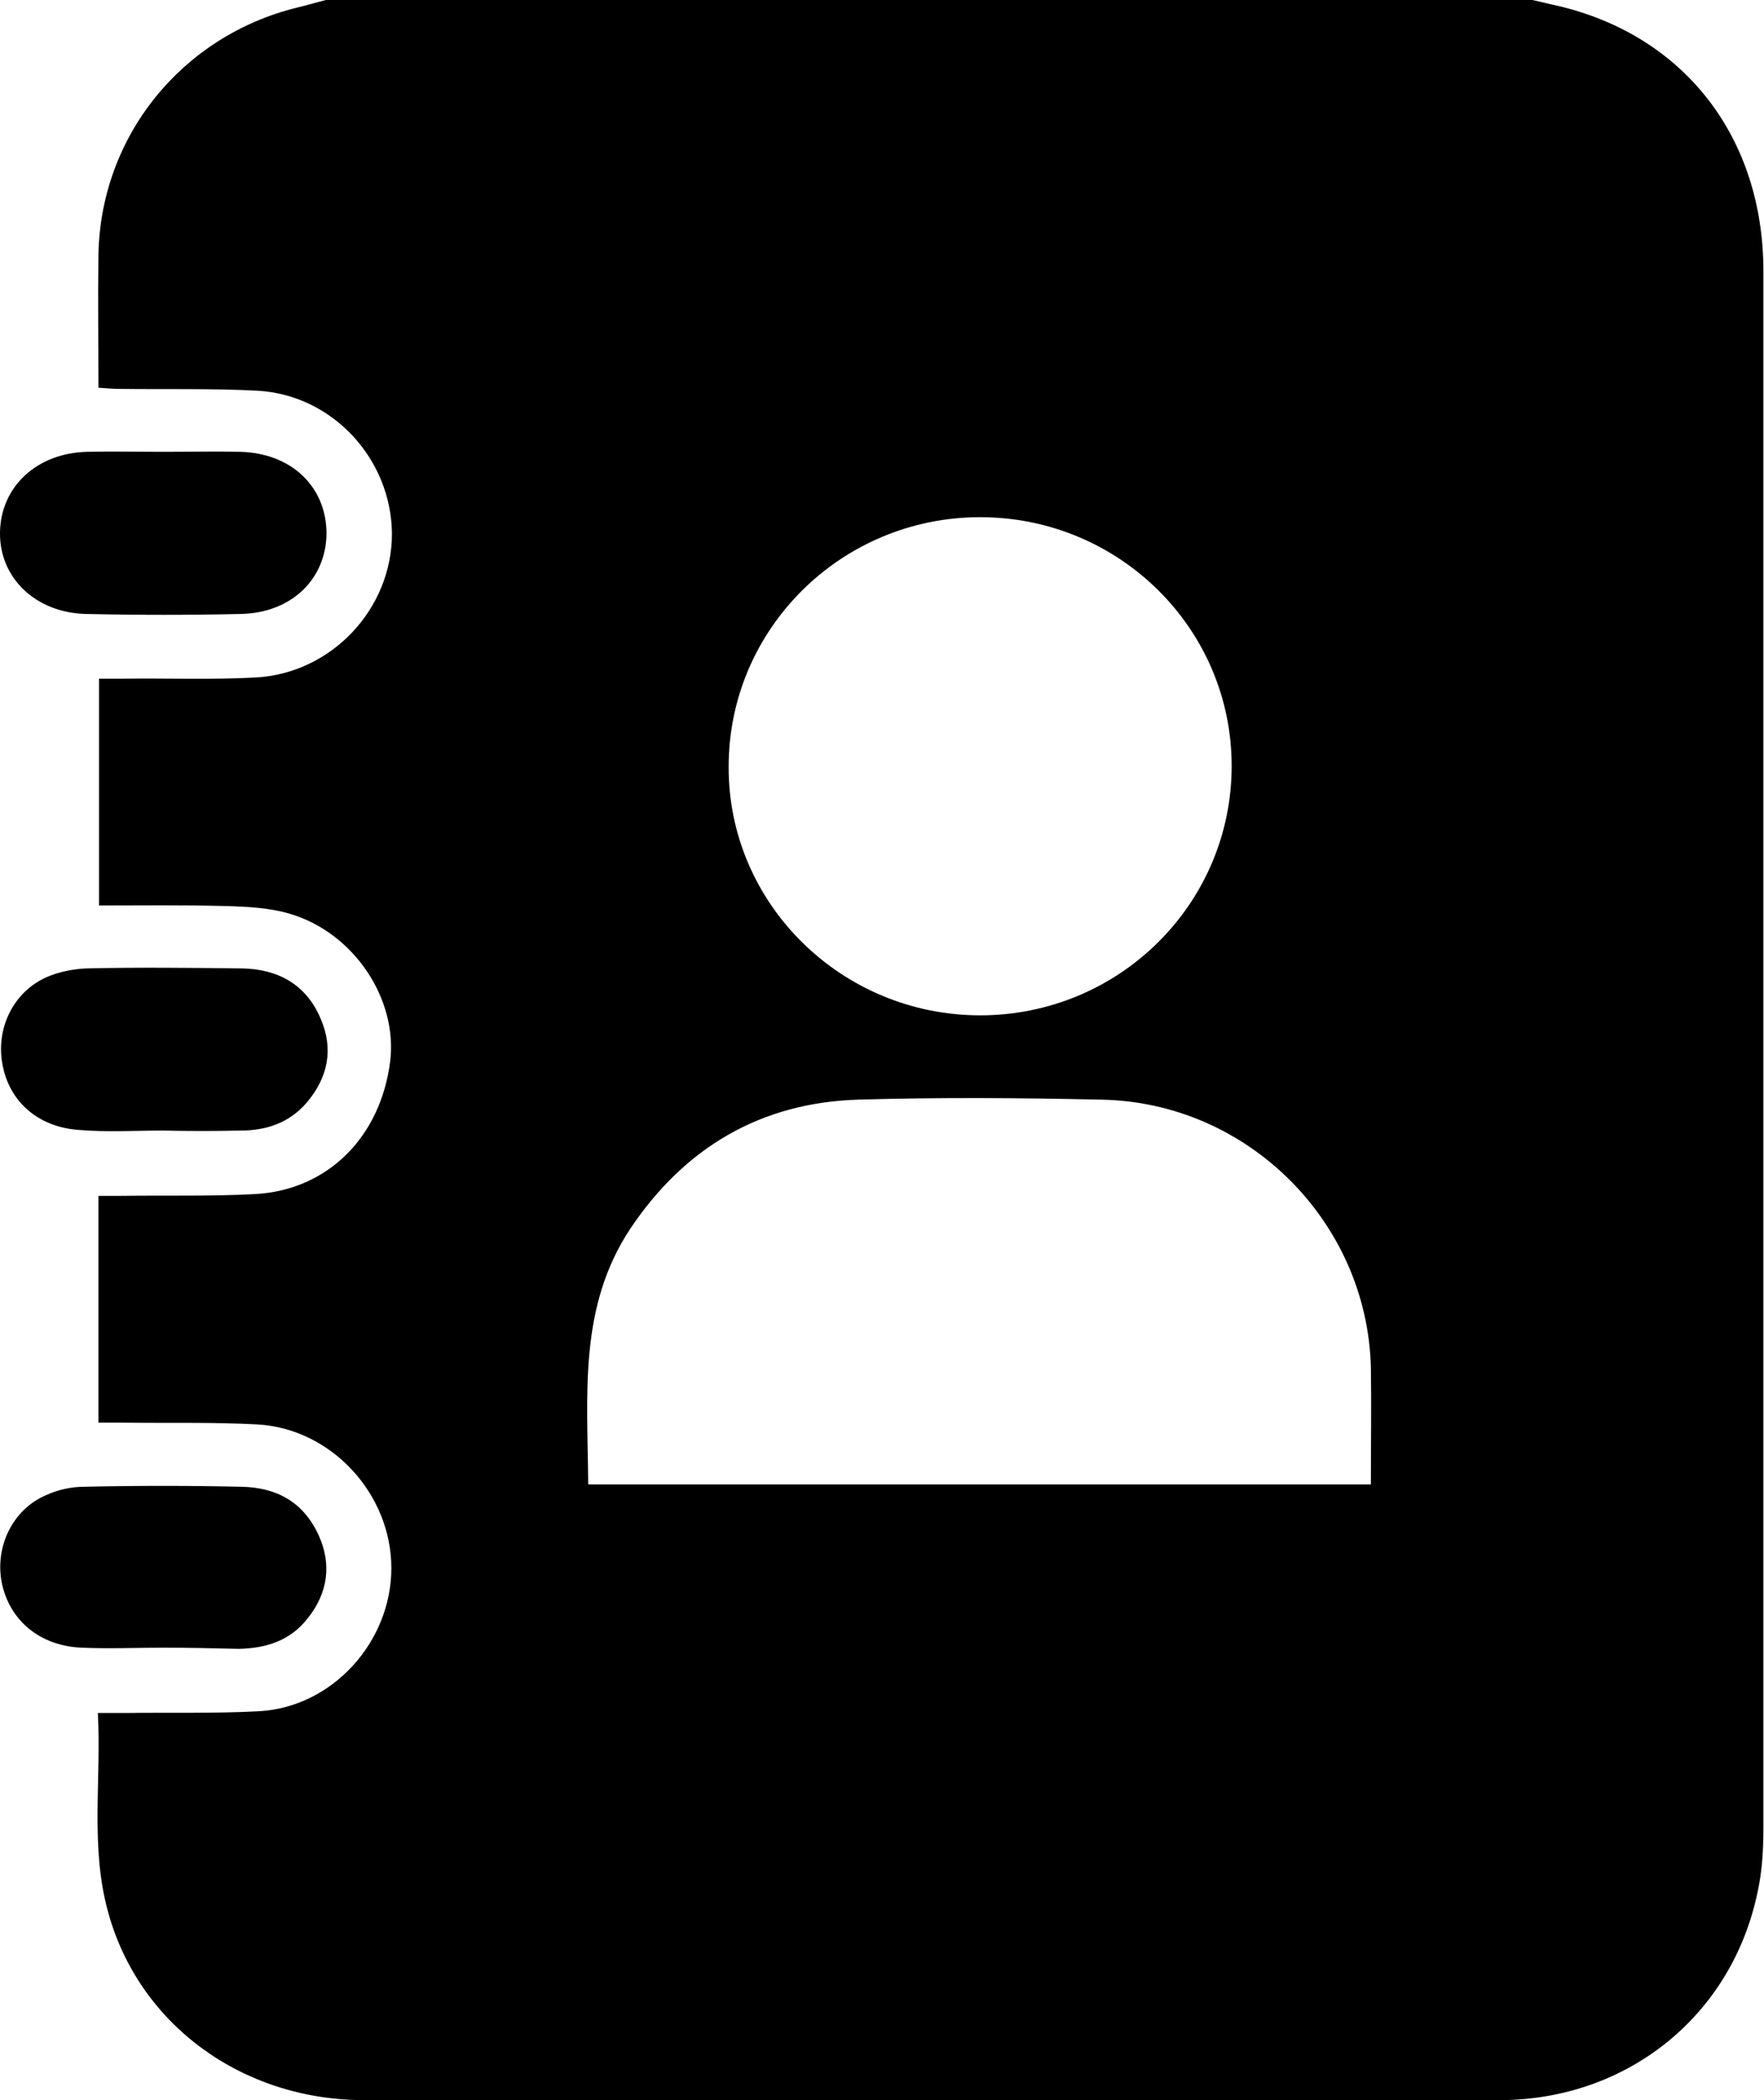 <svg width="42" height="50" viewBox="0 0 42 50" fill="none" xmlns="http://www.w3.org/2000/svg">
<g clip-path="url(#clip0_491_623)">
<path d="M7.76 0C17.335 0 26.909 0 36.484 0C36.684 0.042 36.898 0.099 37.099 0.141C40.1 0.848 41.986 3.265 41.986 6.46C41.986 18.815 41.986 31.156 41.986 43.511C41.986 44.035 41.957 44.557 41.843 45.066C41.229 47.978 38.771 49.972 35.755 50C32.397 50.014 29.039 50 25.695 50C20.021 50 14.348 50 8.675 50C5.759 50 3.301 48.191 2.573 45.519C2.144 43.964 2.415 42.395 2.33 40.783C2.587 40.783 2.787 40.783 2.973 40.783C4.044 40.769 5.116 40.797 6.174 40.741C7.917 40.642 9.318 39.087 9.318 37.334C9.318 35.567 7.889 34.012 6.131 33.913C5.045 33.856 3.959 33.885 2.873 33.87C2.701 33.87 2.53 33.87 2.344 33.87C2.344 32.047 2.344 30.28 2.344 28.471C2.544 28.471 2.715 28.471 2.887 28.471C3.959 28.456 5.031 28.485 6.088 28.428C7.803 28.329 9.06 27.071 9.289 25.276C9.475 23.791 8.432 22.208 6.903 21.756C6.431 21.614 5.902 21.586 5.402 21.572C4.387 21.544 3.373 21.558 2.358 21.558C2.358 19.734 2.358 17.967 2.358 16.158C2.573 16.158 2.744 16.158 2.93 16.158C3.987 16.144 5.031 16.186 6.088 16.13C7.903 16.03 9.332 14.49 9.332 12.709C9.318 10.927 7.917 9.401 6.131 9.302C5.045 9.245 3.959 9.273 2.873 9.259C2.701 9.259 2.53 9.245 2.344 9.231C2.344 8.128 2.33 7.096 2.344 6.05C2.401 3.237 4.33 0.862 7.06 0.184C7.303 0.127 7.531 0.057 7.76 0ZM32.64 35.341C32.64 34.394 32.654 33.475 32.64 32.556C32.554 29.093 29.71 26.237 26.209 26.18C24.28 26.138 22.365 26.124 20.436 26.18C18.106 26.251 16.306 27.325 15.02 29.234C13.762 31.114 13.991 33.22 14.005 35.341C20.221 35.341 26.409 35.341 32.64 35.341ZM23.337 24.173C26.652 24.173 29.325 21.515 29.325 18.236C29.325 14.956 26.638 12.313 23.337 12.313C20.036 12.313 17.349 14.97 17.349 18.25C17.335 21.515 20.036 24.173 23.337 24.173Z" fill="black"/>
<path d="M3.887 10.757C4.502 10.757 5.102 10.743 5.716 10.757C6.931 10.786 7.76 11.577 7.774 12.68C7.774 13.782 6.945 14.588 5.745 14.617C4.516 14.645 3.287 14.645 2.044 14.617C0.843 14.588 -0.014 13.754 0 12.68C0.014 11.591 0.872 10.786 2.072 10.757C2.673 10.743 3.287 10.757 3.887 10.757Z" fill="black"/>
<path d="M3.916 39.228C3.259 39.228 2.601 39.256 1.944 39.228C0.944 39.186 0.229 38.578 0.043 37.687C-0.128 36.825 0.301 35.934 1.101 35.595C1.372 35.468 1.701 35.397 2.001 35.397C3.244 35.369 4.502 35.369 5.745 35.397C6.588 35.411 7.231 35.765 7.589 36.556C7.903 37.249 7.803 37.928 7.332 38.521C6.917 39.059 6.345 39.242 5.688 39.256C5.102 39.242 4.502 39.228 3.916 39.228Z" fill="black"/>
<path d="M3.887 26.916C3.216 26.916 2.544 26.958 1.872 26.901C0.901 26.831 0.215 26.223 0.057 25.332C-0.1 24.484 0.315 23.622 1.101 23.268C1.386 23.141 1.729 23.07 2.058 23.056C3.287 23.028 4.516 23.042 5.759 23.056C6.617 23.07 7.288 23.438 7.631 24.244C7.946 24.965 7.817 25.643 7.303 26.251C6.888 26.732 6.345 26.916 5.731 26.916C5.102 26.93 4.487 26.93 3.887 26.916Z" fill="black"/>
</g>
<defs>
<clipPath id="clip0_491_623">
<rect width="42" height="50" fill="white"/>
</clipPath>
</defs>
</svg>
